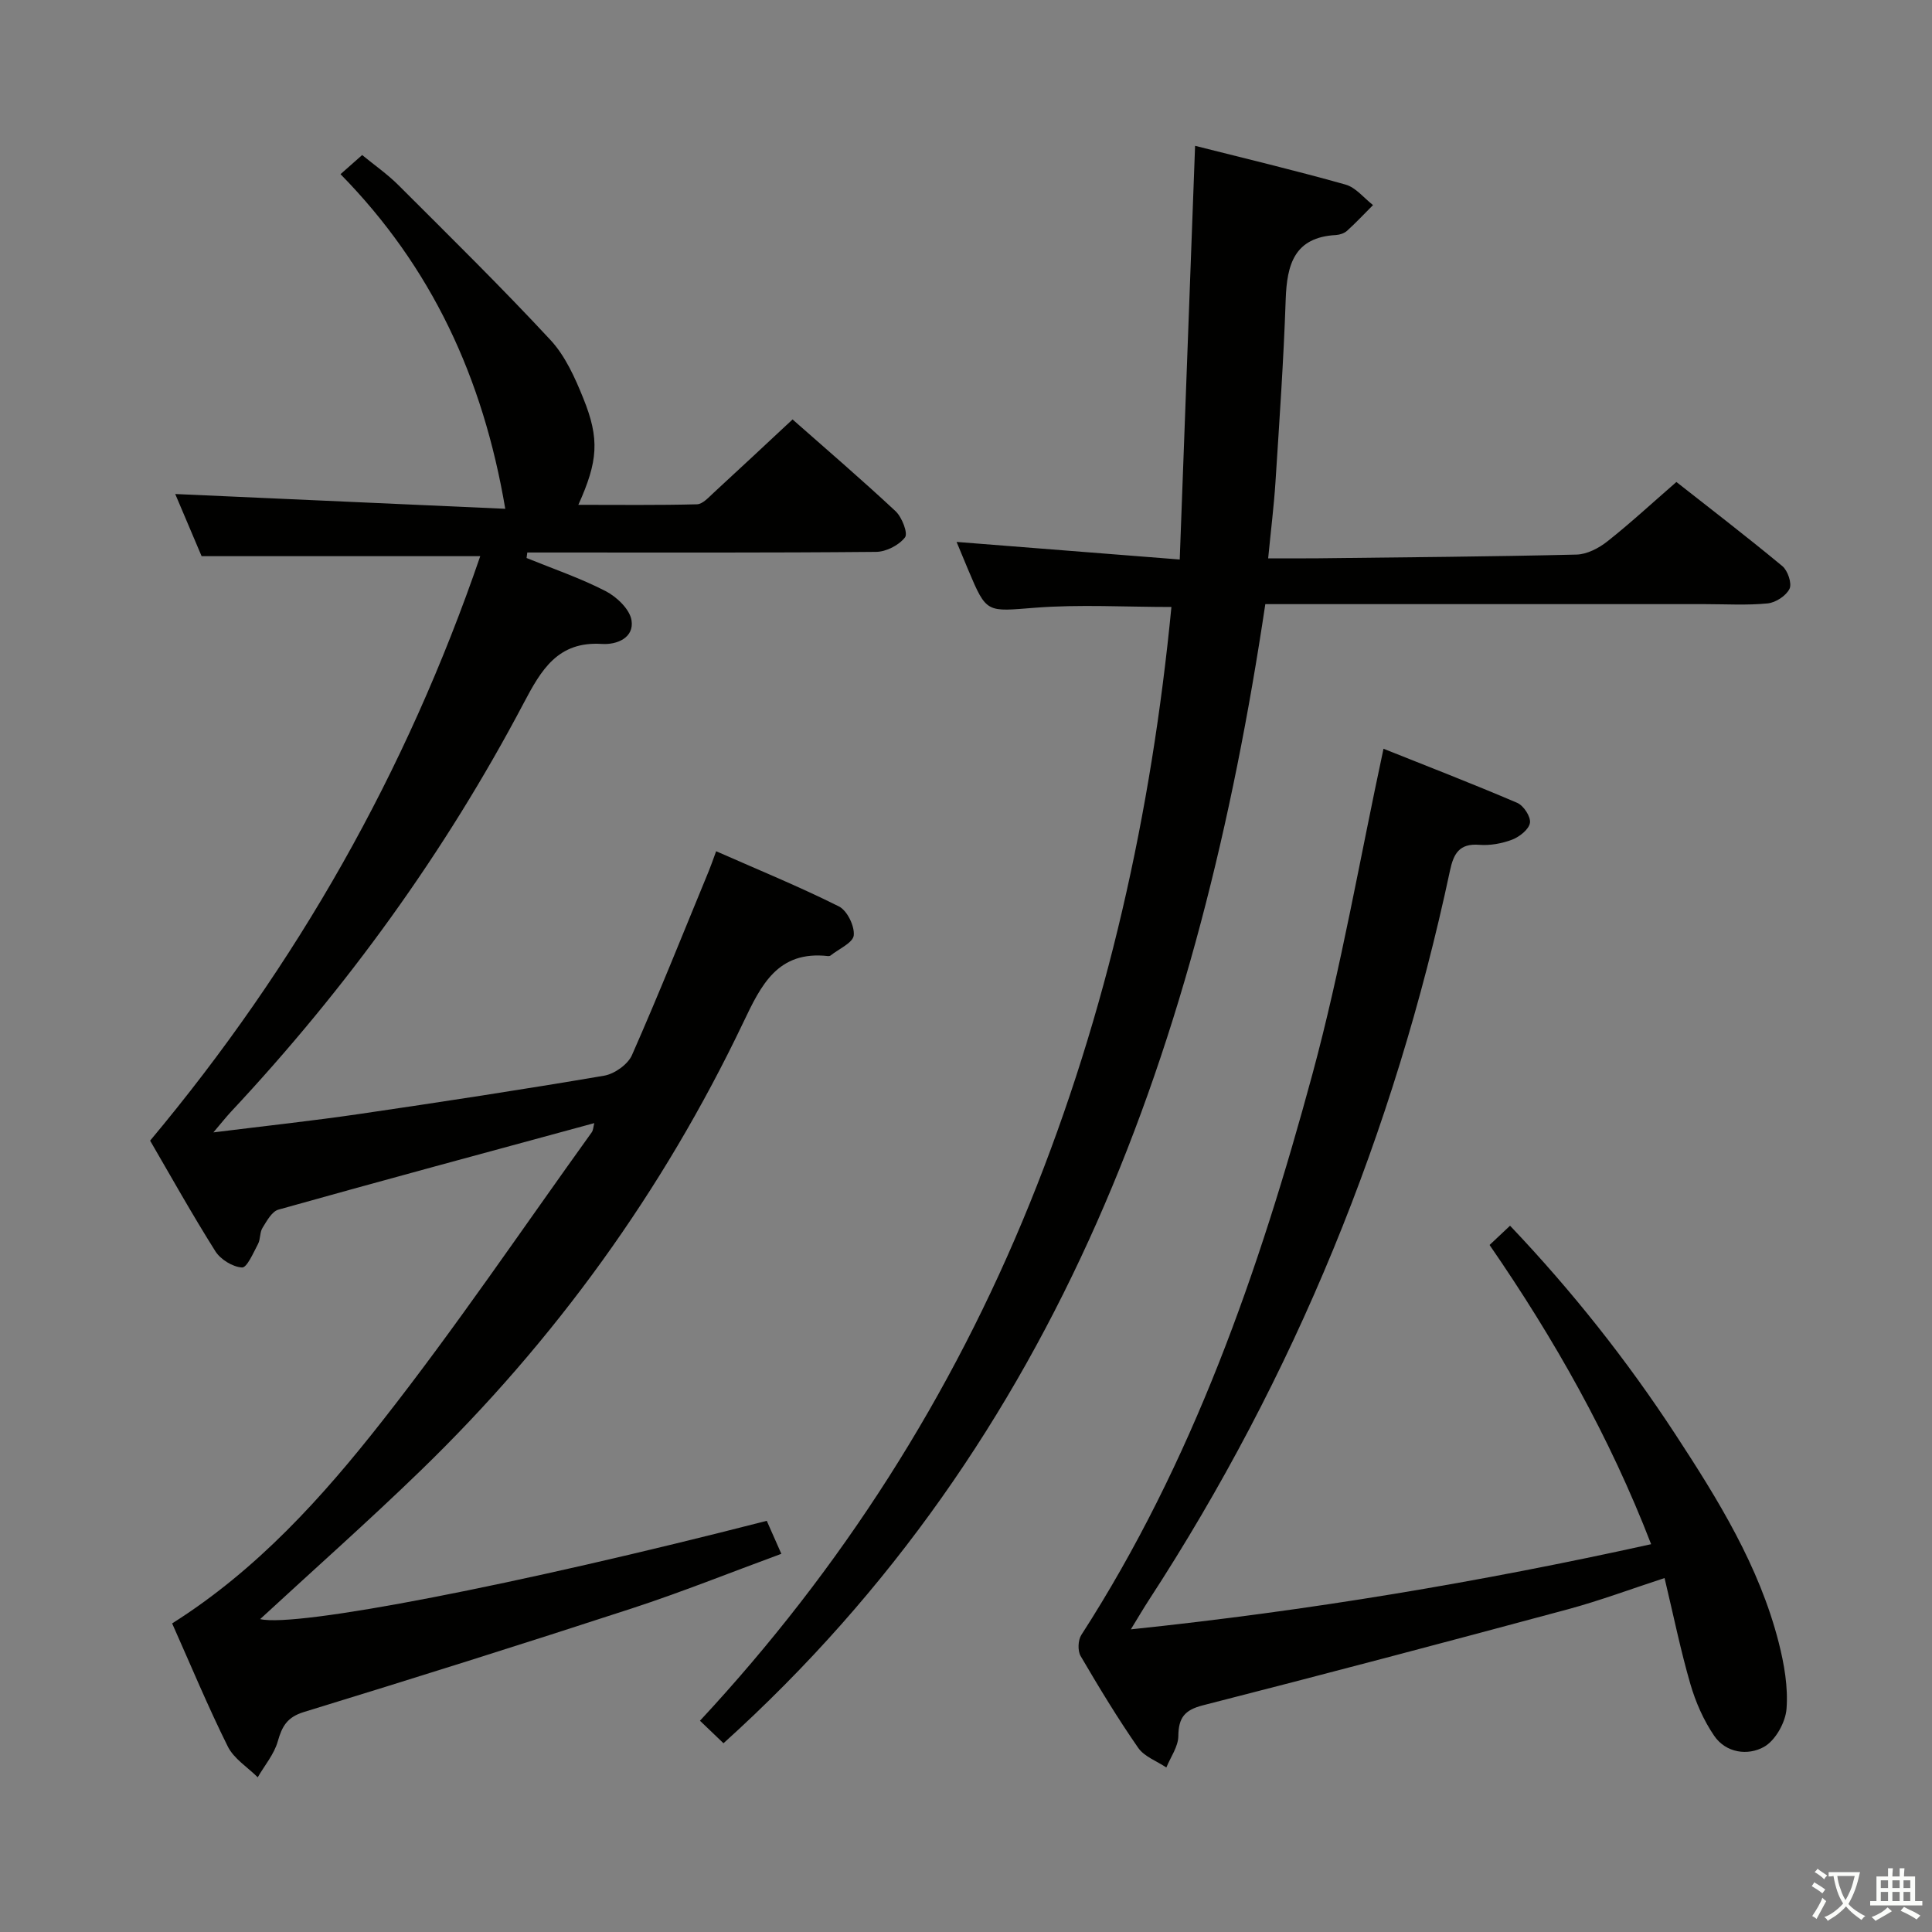 <svg enable-background="new 0 0 400 400" viewBox="0 0 400 400" xmlns="http://www.w3.org/2000/svg"><rect x="0" y="0" width="400" height="400" fill="#808080" stroke="none"/><path d="m377.9 391.2c-.2.3-.4.5-.6.8-.7-.6-1.4-1-2.2-1.5.2-.3.4-.5.5-.8.6.4 1.4.8 2.3 1.5zm-1.8 6.1c-.2-.2-.5-.4-.9-.6.4-.6.8-1.2 1.2-1.9s.7-1.3.9-1.9c.3.3.5.5.8.7-.7 1.3-1.4 2.6-2 3.7zm2.2-9c-.3.3-.5.5-.6.8-.6-.6-1.3-1.1-2-1.5.3-.3.5-.5.6-.7.6.5 1.3.9 2 1.4zm.3.2v-.9h2 4.5c-.3 1.3-.6 2.5-1 3.6s-.9 2.1-1.4 3c.4.5 1 1 1.6 1.4s1.2.8 1.9 1.1c-.3.2-.5.4-.8.8-.4-.3-1-.7-1.6-1.2s-1.2-1.1-1.6-1.6c-.5.6-1.1 1.1-1.7 1.6s-1.4.9-2.1 1.4c-.1-.3-.3-.5-.7-.8.6-.2 1.2-.5 1.9-1s1.4-1.1 2-1.8c-.5-.8-.9-1.6-1.2-2.5s-.6-2-.8-3.2c-.4.1-.7.1-1 .1zm2.5 2.7c.3 1 .7 1.7 1 2.2.3-.5.6-1.1 1-2s.6-1.9.9-3h-3.2-.4c.1.9.3 1.8.7 2.8z" fill="#fbfcfa"/><path d="m396.5 388.5v1.5 3.6h1.5v.9c-.4 0-1 0-1.7 0h-7.9c-.5 0-.9 0-1.2 0v-.9h1.3v-3.5c0-.7 0-1.2 0-1.6h2.4c0-.8 0-1.4 0-1.7h1c0 .3-.1.8-.1 1.7h1.5c0-.8 0-1.4 0-1.7h1c0 .3-.1.9-.1 1.7zm-8.2 9.2c-.2-.3-.5-.5-.8-.8.8-.3 1.4-.6 1.9-.9s1-.7 1.4-1.1c.3.3.6.5.9.8-1.6 1-2.8 1.6-3.4 2zm2.6-6.8v-1.6h-1.5v1.6zm0 2.7v-1.9h-1.5v1.9zm2.4-2.7v-1.6h-1.5v1.6zm0 2.7v-1.9h-1.5v1.9zm.2 2 .7-.8c.4.2.9.5 1.6.8s1.3.7 1.8 1c-.3.3-.5.5-.8.8-.4-.3-1.5-1-3.3-1.8zm2-4.7v-1.6h-1.4v1.6zm0 2.7v-1.9h-1.4v1.9z" fill="#fbfcfa"/><g fill="#010100"><path d="m35.64 336.11c17.57-11.09 31.11-26.12 43.5-41.9 15.19-19.34 28.99-39.78 43.36-59.76.34-.47.34-1.18.54-1.92-21.99 5.98-43.72 11.83-65.39 17.91-1.37.38-2.42 2.36-3.31 3.79-.58.93-.39 2.33-.92 3.32-.96 1.81-2.29 4.93-3.31 4.87-1.93-.11-4.44-1.65-5.52-3.36-4.86-7.71-9.31-15.68-13.51-22.9 30.44-36.4 53.06-76.4 68.35-121.01-19.37 0-38.05 0-57.69 0-1.64-3.87-3.69-8.69-5.46-12.87 22.77 1.02 45.62 2.04 68.33 3.06-4.61-27.2-15.25-50.05-34.11-69.28 1.61-1.43 2.82-2.49 4.48-3.96 2.55 2.09 5.25 3.97 7.54 6.26 10.58 10.57 21.26 21.06 31.43 32.01 3.07 3.3 5.09 7.81 6.81 12.08 3.43 8.46 3.04 13.06-1.02 22.07 8.38 0 16.47.1 24.55-.11 1.21-.03 2.47-1.48 3.54-2.46 5.38-4.94 10.71-9.94 16.26-15.11 6.73 5.94 14.17 12.32 21.33 19 1.32 1.24 2.61 4.57 1.95 5.42-1.25 1.62-3.91 2.99-6 3-22.33.21-44.66.13-67 .13-1.73 0-3.47 0-5.2 0-.05.38-.1.76-.15 1.14 5.48 2.23 11.12 4.15 16.36 6.85 2.3 1.18 5.01 3.76 5.37 6.05.57 3.62-3.03 5.09-6.12 4.89-9.13-.58-12.56 5.33-16.22 12.28-16.32 30.94-36.7 59.04-60.6 84.59-.96 1.03-1.84 2.15-3.63 4.26 10.92-1.36 20.6-2.4 30.22-3.81 16.92-2.48 33.83-5.06 50.68-7.93 2.15-.37 4.91-2.33 5.76-4.26 5.56-12.61 10.67-25.41 15.92-38.15.43-1.05.8-2.13 1.51-4.06 8.66 3.82 17.19 7.31 25.41 11.42 1.71.85 3.28 4.06 3.08 6-.16 1.54-3.1 2.8-4.82 4.18-.12.09-.32.12-.48.11-10.43-1.18-13.86 5.94-17.6 13.8-16.65 34.88-38.99 65.79-66.74 92.69-10.85 10.52-22.19 20.56-33.26 30.78 7.51 1.77 52.75-6.98 104.89-20.35.85 1.93 1.75 3.96 3.02 6.83-10.58 3.89-20.68 7.95-31 11.32-22.54 7.36-45.17 14.48-67.84 21.43-3.47 1.06-4.53 2.94-5.42 6.08-.75 2.66-2.72 4.97-4.15 7.44-2.11-2.1-4.93-3.84-6.19-6.36-4.13-8.3-7.68-16.87-11.53-25.5z"/><path d="m242.53 125.67c-9.64 0-18.95-.56-28.15.15-10.12.78-10.08 1.3-13.92-7.83-.88-2.09-1.74-4.18-2.41-5.79 15.04 1.19 29.99 2.36 46.2 3.64 1.09-29.35 2.13-57.34 3.18-85.65 9.77 2.47 20.52 5.04 31.16 8.03 2.12.6 3.8 2.78 5.68 4.24-1.78 1.78-3.5 3.62-5.36 5.31-.57.52-1.51.84-2.3.89-8.62.46-10.17 6.07-10.42 13.33-.43 12.63-1.31 25.24-2.12 37.85-.32 4.95-.94 9.88-1.51 15.76 3.61 0 7.01.03 10.4-.01 17.82-.21 35.63-.34 53.44-.77 2.16-.05 4.6-1.32 6.36-2.71 4.71-3.71 9.12-7.8 14.32-12.32 6.44 5.07 14.31 11.1 21.94 17.42 1.12.93 2.02 3.59 1.48 4.7-.7 1.44-2.87 2.86-4.54 3.02-4.29.42-8.65.15-12.99.15-28.5 0-57 0-85.5 0-1.8 0-3.61 0-5.5 0-13.47 90.15-42.18 172.65-112.18 235.84-1.61-1.54-3.02-2.89-4.87-4.66 29.36-31.58 52.1-67.23 68.27-107.08 16.1-39.69 25.21-80.96 29.34-123.51z"/><path d="m341.85 319.71c-8.62-22.31-20.04-42.49-33.45-61.95 1.46-1.38 2.73-2.57 4.24-3.99 12.85 13.52 24.18 27.83 34.22 43.18 8.85 13.53 17.36 27.26 21.41 43.14 1.13 4.45 1.96 9.2 1.61 13.72-.22 2.81-2.3 6.53-4.66 7.86-3.33 1.87-7.88 1.29-10.33-2.31-2.19-3.21-3.83-6.96-4.92-10.71-2.03-6.99-3.48-14.14-5.34-21.93-6.97 2.27-13.43 4.69-20.07 6.48-25.13 6.77-50.3 13.43-75.52 19.87-3.79.97-5.04 2.57-5.08 6.37-.02 2.18-1.6 4.34-2.48 6.5-1.98-1.33-4.56-2.24-5.83-4.07-4.26-6.14-8.15-12.56-11.92-19.01-.63-1.08-.55-3.27.14-4.35 23.06-35.76 36.82-75.43 47.84-116.07 5.97-22.04 9.83-44.65 14.73-67.42 8.7 3.48 18.26 7.17 27.68 11.2 1.32.56 2.84 2.88 2.64 4.14-.21 1.35-2.14 2.88-3.66 3.47-2.12.81-4.58 1.26-6.84 1.08-4.15-.33-5.32 1.87-6.06 5.36-11.55 54.17-32.13 104.62-62.38 151.07-1.06 1.62-2.03 3.3-3.69 6 36.91-3.86 72.26-9.8 107.72-17.63z"/></g></svg>